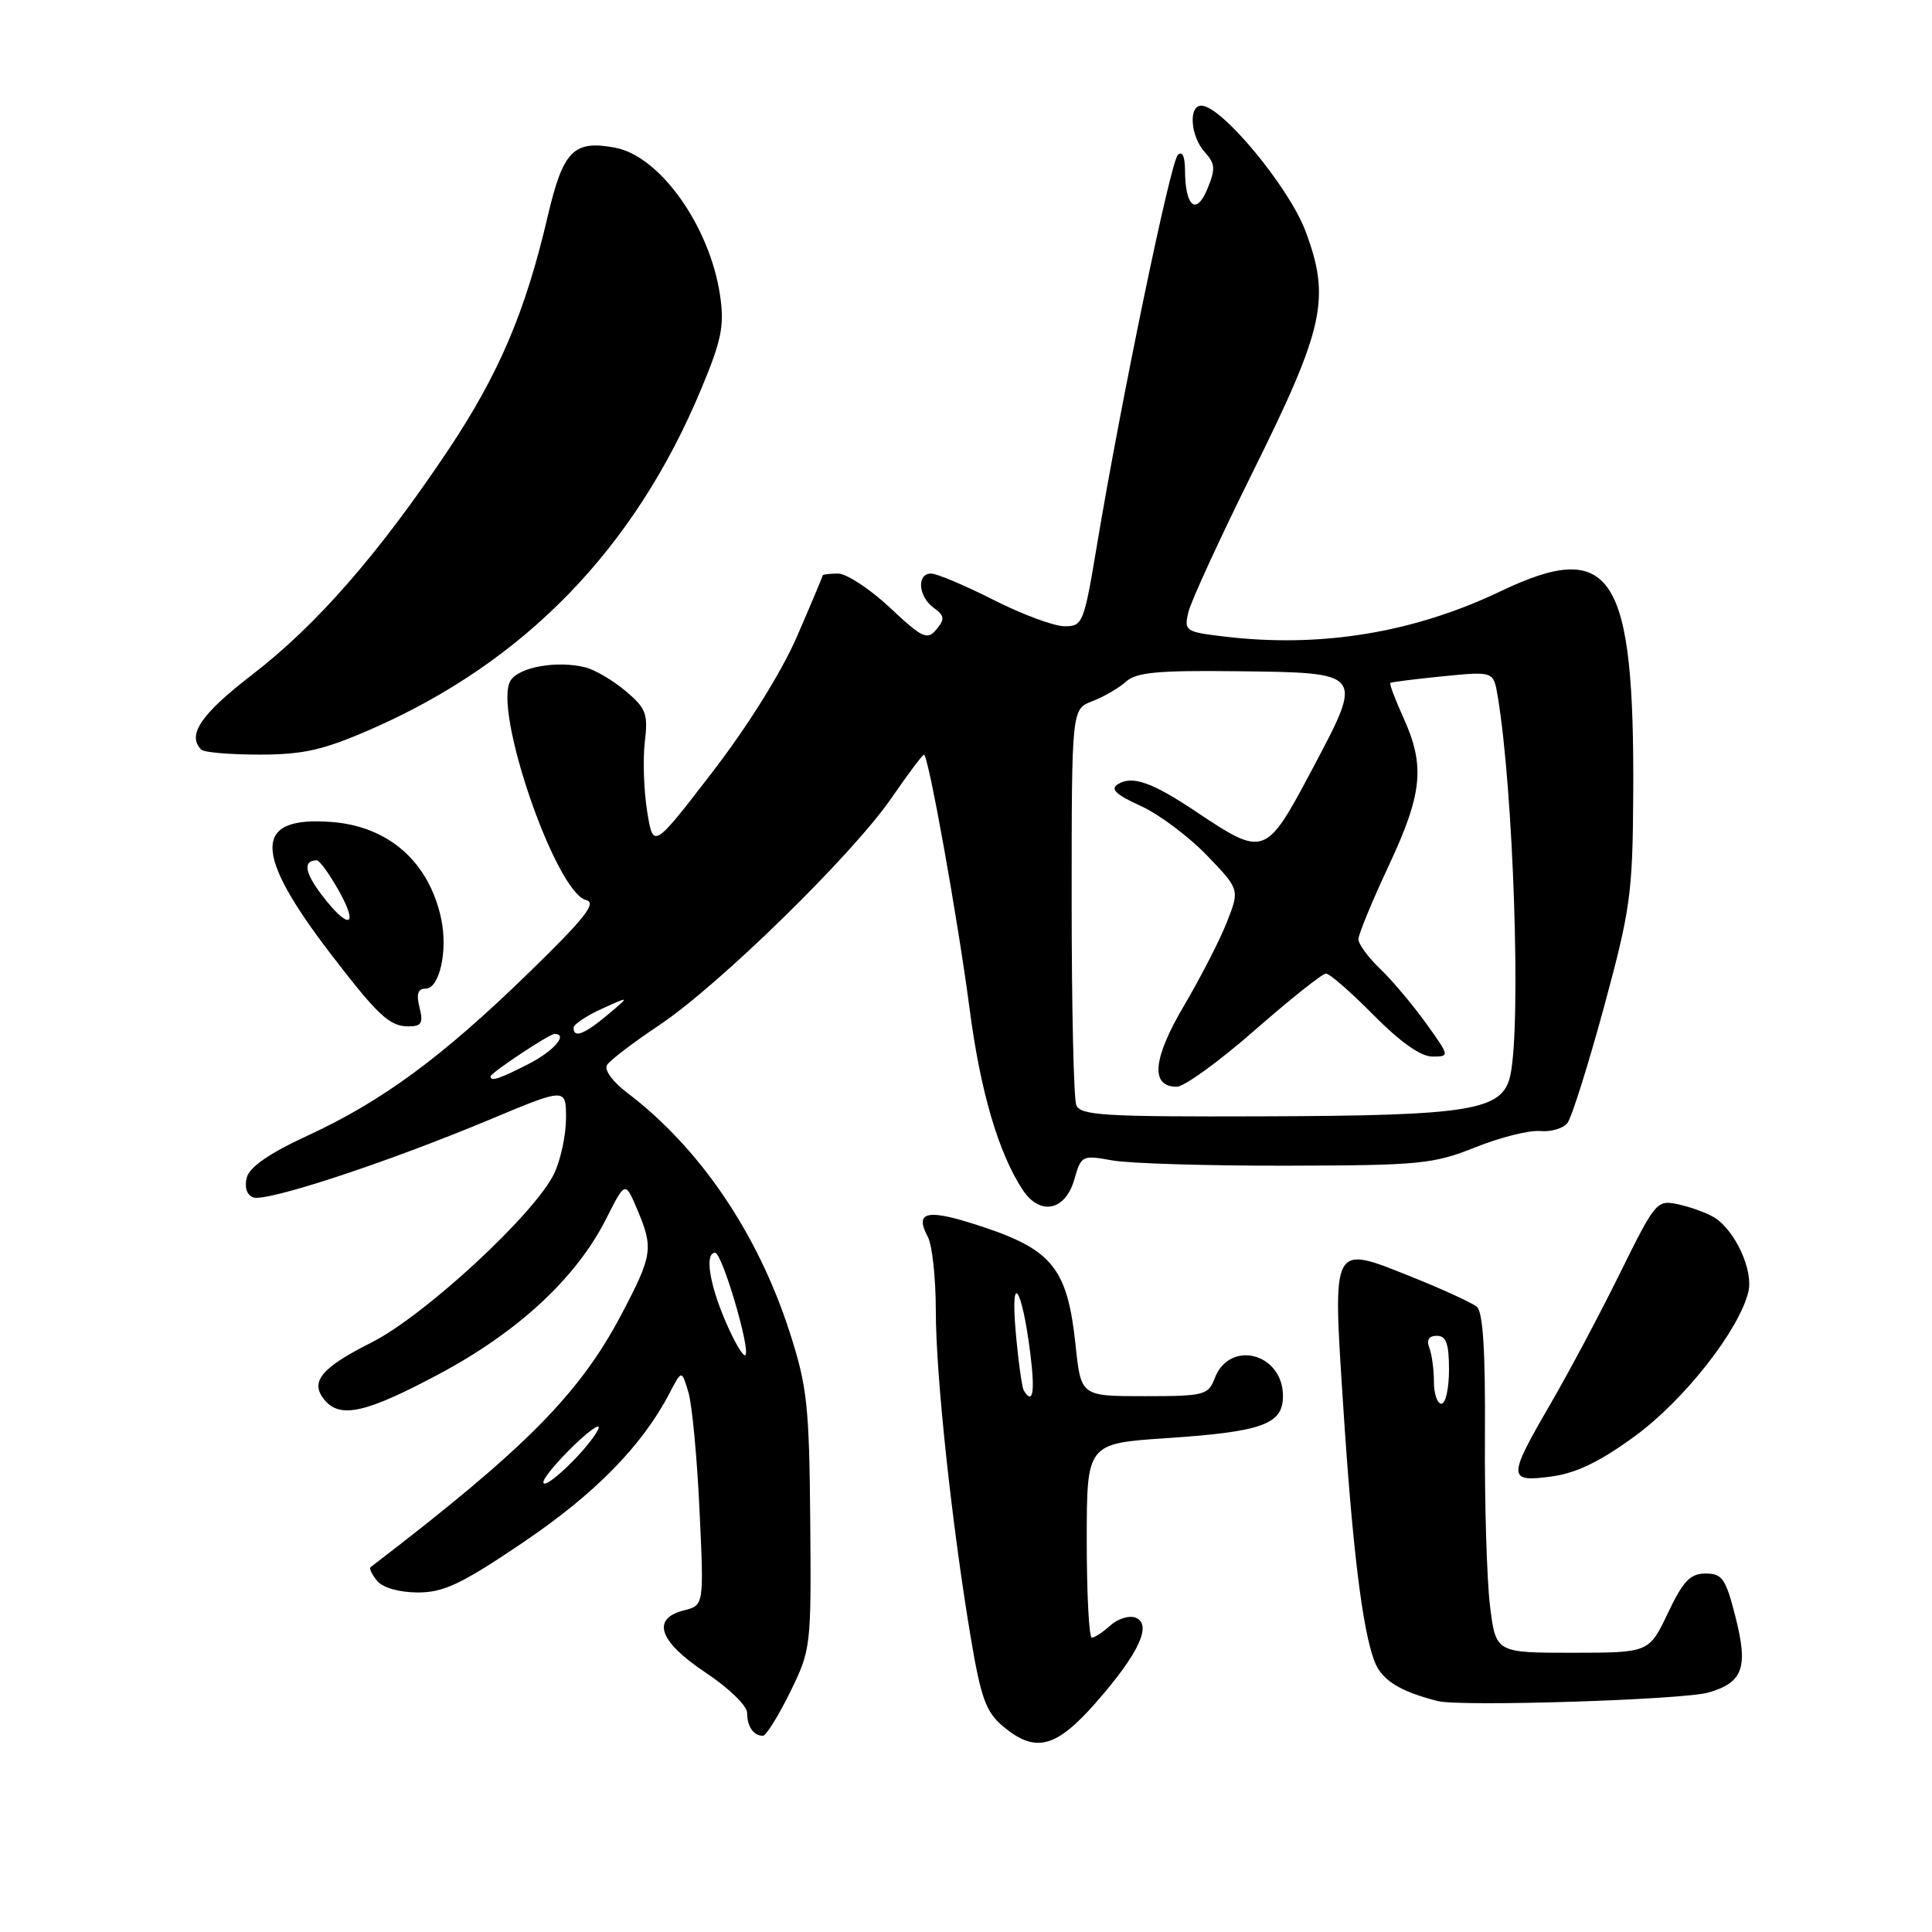 <?xml version="1.0" encoding="UTF-8" standalone="no"?>
<!DOCTYPE svg PUBLIC "-//W3C//DTD SVG 1.1//EN" "http://www.w3.org/Graphics/SVG/1.1/DTD/svg11.dtd" >
<svg xmlns="http://www.w3.org/2000/svg" xmlns:xlink="http://www.w3.org/1999/xlink" version="1.1" viewBox="0 0 256 256">
 <g >
 <path fill="currentColor"
d=" M 145.25 225.56 C 150.92 219.09 152.72 215.21 150.45 214.34 C 149.61 214.02 148.12 214.49 147.13 215.38 C 146.15 216.27 145.04 217.00 144.67 217.00 C 144.30 217.00 144.00 211.21 144.00 204.14 C 144.00 191.27 144.00 191.27 154.62 190.56 C 167.27 189.71 170.00 188.73 170.00 184.99 C 170.00 179.29 162.92 177.45 160.95 182.64 C 160.10 184.86 159.56 185.00 151.64 185.00 C 143.23 185.00 143.23 185.00 142.52 178.25 C 141.47 168.24 139.50 165.68 130.48 162.65 C 122.90 160.10 121.08 160.41 122.95 163.91 C 123.53 164.99 124.00 169.39 124.00 173.69 C 124.00 182.22 126.11 201.94 128.63 216.98 C 129.97 224.97 130.65 226.85 132.86 228.71 C 137.19 232.35 139.90 231.66 145.25 225.56 Z  M 104.68 224.25 C 107.46 218.58 107.50 218.26 107.36 201.50 C 107.23 186.19 106.95 183.70 104.63 176.50 C 100.41 163.42 92.72 152.09 83.12 144.81 C 81.18 143.34 80.03 141.76 80.43 141.12 C 80.81 140.50 83.91 138.14 87.31 135.87 C 95.20 130.62 112.97 113.24 118.12 105.75 C 120.30 102.59 122.23 100.00 122.43 100.00 C 123.01 100.00 126.90 121.68 128.47 133.63 C 129.90 144.59 132.28 152.72 135.49 157.63 C 137.79 161.14 141.16 160.47 142.36 156.26 C 143.26 153.10 143.39 153.04 147.39 153.76 C 149.65 154.17 160.05 154.48 170.50 154.46 C 188.17 154.42 189.92 154.25 195.50 152.02 C 198.80 150.70 202.66 149.73 204.08 149.87 C 205.50 150.00 207.12 149.53 207.69 148.81 C 208.25 148.09 210.42 141.20 212.52 133.50 C 216.03 120.56 216.33 118.44 216.41 105.50 C 216.60 75.95 213.59 71.30 198.85 78.34 C 187.30 83.86 174.96 85.88 162.18 84.34 C 157.06 83.73 156.88 83.60 157.47 81.10 C 157.81 79.67 161.68 71.25 166.07 62.40 C 175.49 43.41 176.33 39.52 172.97 30.59 C 170.76 24.74 161.85 14.00 159.19 14.00 C 157.45 14.00 157.74 18.05 159.63 20.15 C 161.03 21.69 161.08 22.39 159.98 25.04 C 158.50 28.62 157.04 27.39 157.02 22.55 C 157.01 20.70 156.65 19.95 156.06 20.55 C 155.08 21.53 148.51 53.28 145.35 72.25 C 143.62 82.62 143.47 83.00 141.03 82.98 C 139.64 82.97 135.41 81.40 131.63 79.48 C 127.85 77.57 124.14 76.00 123.38 76.00 C 121.44 76.00 121.66 79.03 123.71 80.53 C 125.17 81.59 125.22 82.03 124.08 83.40 C 122.87 84.86 122.24 84.57 117.91 80.51 C 115.26 78.03 112.17 76.00 111.04 76.00 C 109.92 76.00 109.00 76.12 109.00 76.26 C 109.00 76.40 107.47 80.04 105.60 84.35 C 103.55 89.06 99.09 96.21 94.37 102.34 C 86.55 112.50 86.55 112.50 85.75 107.50 C 85.31 104.75 85.17 100.62 85.44 98.32 C 85.89 94.58 85.61 93.85 82.89 91.56 C 81.22 90.15 78.82 88.74 77.56 88.43 C 73.82 87.49 68.78 88.38 67.65 90.18 C 65.27 93.98 73.63 118.28 77.67 119.27 C 79.11 119.63 77.49 121.68 70.00 128.96 C 58.53 140.11 50.65 145.91 40.71 150.50 C 35.68 152.82 33.07 154.63 32.70 156.03 C 32.37 157.31 32.70 158.33 33.54 158.66 C 35.26 159.31 51.07 154.12 64.75 148.41 C 75.00 144.12 75.00 144.12 75.00 148.16 C 75.00 150.38 74.30 153.67 73.44 155.48 C 70.92 160.79 56.28 174.34 49.20 177.90 C 42.51 181.27 41.02 183.11 43.01 185.51 C 45.08 188.01 48.54 187.22 58.23 182.04 C 68.72 176.43 76.38 169.30 80.32 161.50 C 82.84 156.50 82.84 156.50 84.42 160.22 C 86.61 165.38 86.48 166.30 82.39 174.08 C 76.80 184.71 69.65 191.93 49.11 207.65 C 48.89 207.82 49.28 208.64 49.98 209.48 C 50.74 210.39 52.90 211.00 55.37 211.01 C 58.81 211.01 61.14 209.90 69.34 204.36 C 78.84 197.94 85.09 191.57 88.73 184.58 C 90.33 181.50 90.33 181.50 91.22 184.50 C 91.71 186.15 92.37 193.17 92.69 200.11 C 93.28 212.71 93.28 212.71 90.64 213.38 C 86.25 214.48 87.30 217.51 93.50 221.63 C 96.56 223.66 99.00 226.03 99.00 226.97 C 99.00 228.78 99.85 230.00 101.09 230.00 C 101.51 230.00 103.12 227.41 104.68 224.25 Z  M 226.42 224.26 C 230.96 222.92 231.66 220.97 229.97 214.29 C 228.67 209.17 228.21 208.50 226.00 208.50 C 223.97 208.50 223.03 209.48 221.00 213.75 C 218.50 218.99 218.50 218.99 208.35 219.00 C 198.20 219.00 198.20 219.00 197.43 212.75 C 197.01 209.31 196.71 199.22 196.76 190.32 C 196.83 178.98 196.51 173.84 195.68 173.15 C 195.03 172.61 191.12 170.82 187.00 169.17 C 176.40 164.93 176.58 164.58 177.97 186.11 C 179.19 205.04 180.53 216.01 182.14 220.16 C 183.09 222.63 185.48 224.12 190.50 225.40 C 193.56 226.17 223.11 225.24 226.42 224.26 Z  M 216.68 190.26 C 223.17 185.50 230.38 176.33 231.66 171.21 C 232.37 168.39 229.95 163.08 227.18 161.34 C 226.22 160.74 224.09 159.96 222.46 159.60 C 219.53 158.96 219.40 159.11 214.65 168.72 C 212.00 174.10 207.84 181.91 205.41 186.09 C 199.75 195.83 199.76 196.44 205.60 195.64 C 208.90 195.19 212.04 193.66 216.68 190.26 Z  M 55.59 133.50 C 55.14 131.70 55.37 131.00 56.40 131.00 C 58.24 131.00 59.36 125.96 58.46 121.75 C 56.86 114.23 51.53 109.51 43.98 108.92 C 33.51 108.10 33.48 112.93 43.90 126.50 C 50.08 134.56 51.63 136.00 54.11 136.00 C 55.86 136.00 56.11 135.57 55.59 133.50 Z  M 49.13 96.64 C 69.52 87.74 84.11 72.71 92.94 51.48 C 95.61 45.09 96.00 43.14 95.42 39.19 C 94.08 30.01 87.47 20.69 81.51 19.57 C 76.00 18.53 74.61 19.95 72.57 28.68 C 69.60 41.39 66.09 49.61 59.31 59.75 C 50.20 73.38 41.92 82.86 33.40 89.41 C 26.62 94.63 24.74 97.41 26.67 99.33 C 27.03 99.70 30.52 99.99 34.42 99.99 C 40.23 99.98 42.86 99.38 49.13 96.64 Z  M 135.66 184.25 C 135.41 183.84 134.93 180.35 134.59 176.50 C 133.86 168.23 135.42 170.52 136.52 179.34 C 137.17 184.50 136.86 186.22 135.66 184.25 Z  M 72.00 196.39 C 72.00 195.85 73.86 193.63 76.12 191.45 C 78.39 189.28 79.78 188.40 79.21 189.50 C 77.88 192.07 72.00 197.69 72.00 196.39 Z  M 96.14 175.10 C 93.98 170.08 93.36 166.00 94.76 166.00 C 95.68 166.00 99.48 178.85 98.77 179.56 C 98.50 179.84 97.31 177.83 96.14 175.10 Z  M 142.61 146.42 C 142.27 145.55 142.00 133.39 142.00 119.39 C 142.00 93.95 142.00 93.95 144.75 92.91 C 146.26 92.33 148.26 91.17 149.20 90.32 C 150.56 89.09 153.43 88.82 163.70 88.94 C 180.85 89.14 180.73 88.99 173.87 101.94 C 167.72 113.54 167.54 113.60 158.50 107.56 C 152.64 103.64 150.02 102.72 148.11 103.92 C 147.09 104.56 147.87 105.30 151.11 106.77 C 153.53 107.86 157.47 110.81 159.89 113.31 C 164.27 117.86 164.27 117.86 162.57 122.18 C 161.64 124.56 159.07 129.55 156.88 133.27 C 152.73 140.31 152.40 144.00 155.93 144.00 C 156.91 144.00 161.57 140.62 166.27 136.50 C 170.98 132.38 175.22 129.00 175.70 129.00 C 176.18 129.00 179.01 131.47 182.00 134.50 C 185.52 138.06 188.26 140.00 189.78 140.00 C 192.11 140.00 192.11 139.98 188.95 135.58 C 187.20 133.15 184.48 129.91 182.89 128.39 C 181.30 126.87 180.00 125.10 180.00 124.45 C 180.00 123.81 181.80 119.44 184.00 114.74 C 188.49 105.15 188.86 101.49 185.96 95.10 C 184.86 92.68 184.08 90.61 184.23 90.49 C 184.38 90.37 187.52 89.98 191.20 89.61 C 197.90 88.95 197.90 88.95 198.45 92.23 C 200.54 104.67 201.58 135.71 200.13 142.47 C 199.12 147.16 195.05 147.83 167.36 147.92 C 146.22 147.99 143.14 147.80 142.61 146.42 Z  M 65.00 142.63 C 65.00 142.17 72.78 137.00 73.48 137.00 C 75.34 137.00 73.37 139.28 70.04 140.98 C 66.12 142.98 65.00 143.35 65.00 142.63 Z  M 76.00 136.19 C 76.00 135.74 77.69 134.60 79.75 133.67 C 83.50 131.96 83.50 131.96 80.50 134.48 C 77.41 137.07 76.00 137.60 76.00 136.19 Z  M 190.00 183.08 C 190.00 181.48 189.73 179.45 189.39 178.58 C 188.99 177.54 189.34 177.00 190.39 177.00 C 191.63 177.00 192.00 178.03 192.00 181.50 C 192.00 183.97 191.55 186.00 191.00 186.00 C 190.45 186.00 190.00 184.69 190.00 183.08 Z  M 42.66 118.62 C 40.35 115.60 40.12 114.00 41.98 114.00 C 42.34 114.00 43.64 115.80 44.88 118.00 C 47.62 122.87 46.21 123.27 42.66 118.62 Z "/>
</g>
</svg>